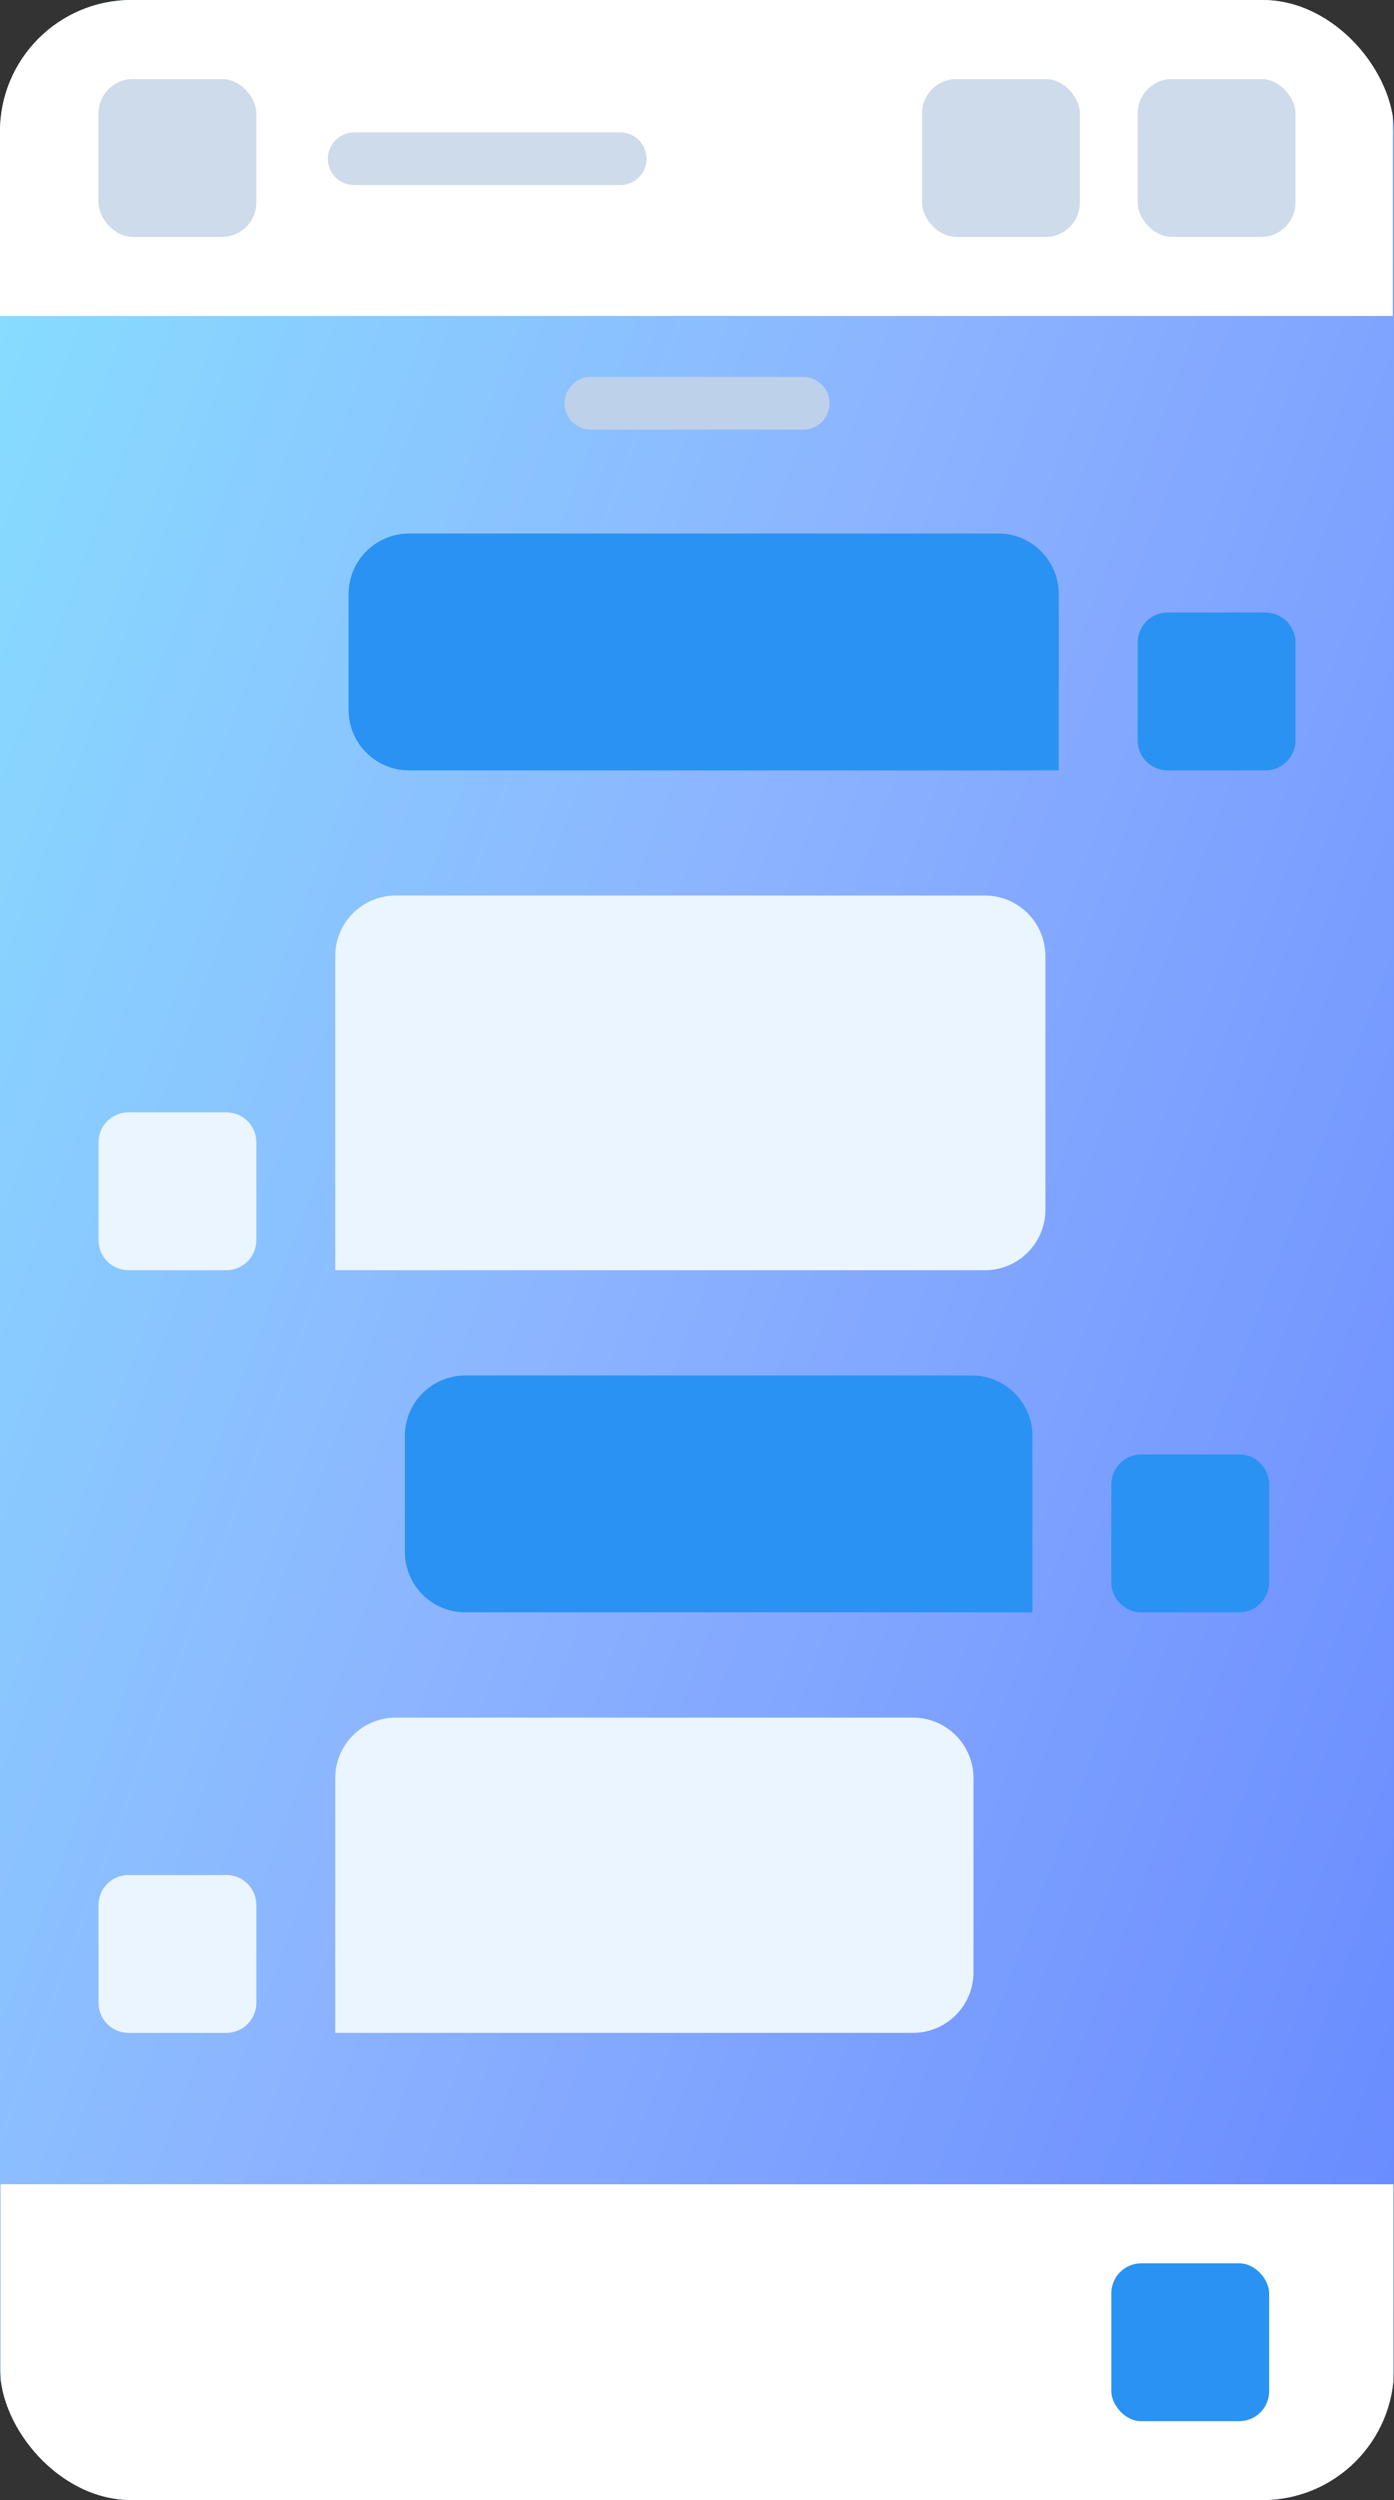 <svg width="53" height="95" viewBox="0 0 53 95" fill="none" xmlns="http://www.w3.org/2000/svg">
<rect x="0" y="0" width="53" height="95" fill="#333333" stroke="none"/>
<g clip-path="url(#clip0_32_9847)">
<rect width="53" height="95" rx="5" fill="url(#paint0_linear_32_9847)"/>
<rect width="52.954" height="12.006" fill="white"/>
<path d="M22.464 15.324L30.537 15.324" stroke="#BED1EA" stroke-width="2" stroke-linecap="round"/>
<path d="M9.746 43.407C9.746 42.777 9.236 42.267 8.606 42.267H4.887C4.257 42.267 3.746 42.777 3.746 43.407V47.126C3.746 47.756 4.257 48.267 4.887 48.267H8.606C9.236 48.267 9.746 47.756 9.746 47.126V43.407Z" fill="#EAF5FF"/>
<path d="M12.746 36.329C12.746 35.059 13.776 34.029 15.046 34.029H37.446C38.716 34.029 39.746 35.059 39.746 36.329V45.967C39.746 47.237 38.716 48.267 37.446 48.267H12.746V36.329Z" fill="#EAF5FF"/>
<path d="M9.746 72.387C9.746 71.757 9.236 71.247 8.606 71.247H4.887C4.257 71.247 3.746 71.757 3.746 72.387V76.106C3.746 76.736 4.257 77.247 4.887 77.247H8.606C9.236 77.247 9.746 76.736 9.746 76.106V72.387Z" fill="#EAF5FF"/>
<path d="M12.746 67.567C12.746 66.296 13.776 65.267 15.046 65.267H34.712C35.982 65.267 37.012 66.296 37.012 67.567V74.947C37.012 76.217 35.982 77.246 34.712 77.246H12.746V67.567Z" fill="#EAF5FF"/>
<path d="M48.253 56.407C48.253 55.777 47.742 55.267 47.112 55.267H43.393C42.764 55.267 42.253 55.777 42.253 56.407V60.126C42.253 60.756 42.764 61.267 43.393 61.267H47.112C47.742 61.267 48.253 60.756 48.253 60.126V56.407Z" fill="#2992F2"/>
<path d="M39.253 54.567C39.253 53.296 38.223 52.267 36.953 52.267H17.693C16.422 52.267 15.393 53.296 15.393 54.567V58.967C15.393 60.237 16.422 61.267 17.693 61.267H39.253V54.567Z" fill="#2992F2"/>
<path d="M49.254 24.415C49.254 23.785 48.743 23.274 48.114 23.274H44.394C43.764 23.274 43.254 23.785 43.254 24.415V28.134C43.254 28.764 43.764 29.274 44.394 29.274H48.114C48.743 29.274 49.254 28.764 49.254 28.134V24.415Z" fill="#2992F2"/>
<path d="M40.254 22.574C40.254 21.304 39.224 20.274 37.954 20.274H15.554C14.284 20.274 13.254 21.304 13.254 22.574V26.974C13.254 28.245 14.284 29.274 15.554 29.274H40.254V22.574Z" fill="#2992F2"/>
<rect x="3.746" y="3.003" width="6" height="6" rx="1.305" fill="#CDDBEB"/>
<rect x="35.057" y="3.003" width="6" height="6" rx="1.305" fill="#CDDBEB"/>
<rect x="43.254" y="3.003" width="6" height="6" rx="1.305" fill="#CDDBEB"/>
<path d="M13.465 6.032H18.523H23.582" stroke="#CDDBEB" stroke-width="2" stroke-linecap="round"/>
<rect x="0.023" y="83" width="52.954" height="12.006" fill="white"/>
<rect x="42.253" y="86.003" width="6" height="6" rx="1.14" fill="#2992F2"/>
</g>
<defs>
<linearGradient id="paint0_linear_32_9847" x1="-0.319" y1="-1.186" x2="78.004" y2="28.078" gradientUnits="userSpaceOnUse">
<stop stop-color="#86E2FF"/>
<stop offset="0.464" stop-color="#8CB3FF"/>
<stop offset="1" stop-color="#6688FF"/>
</linearGradient>
<clipPath id="clip0_32_9847">
<rect width="53" height="95" rx="5" fill="white"/>
</clipPath>
</defs>
</svg>
